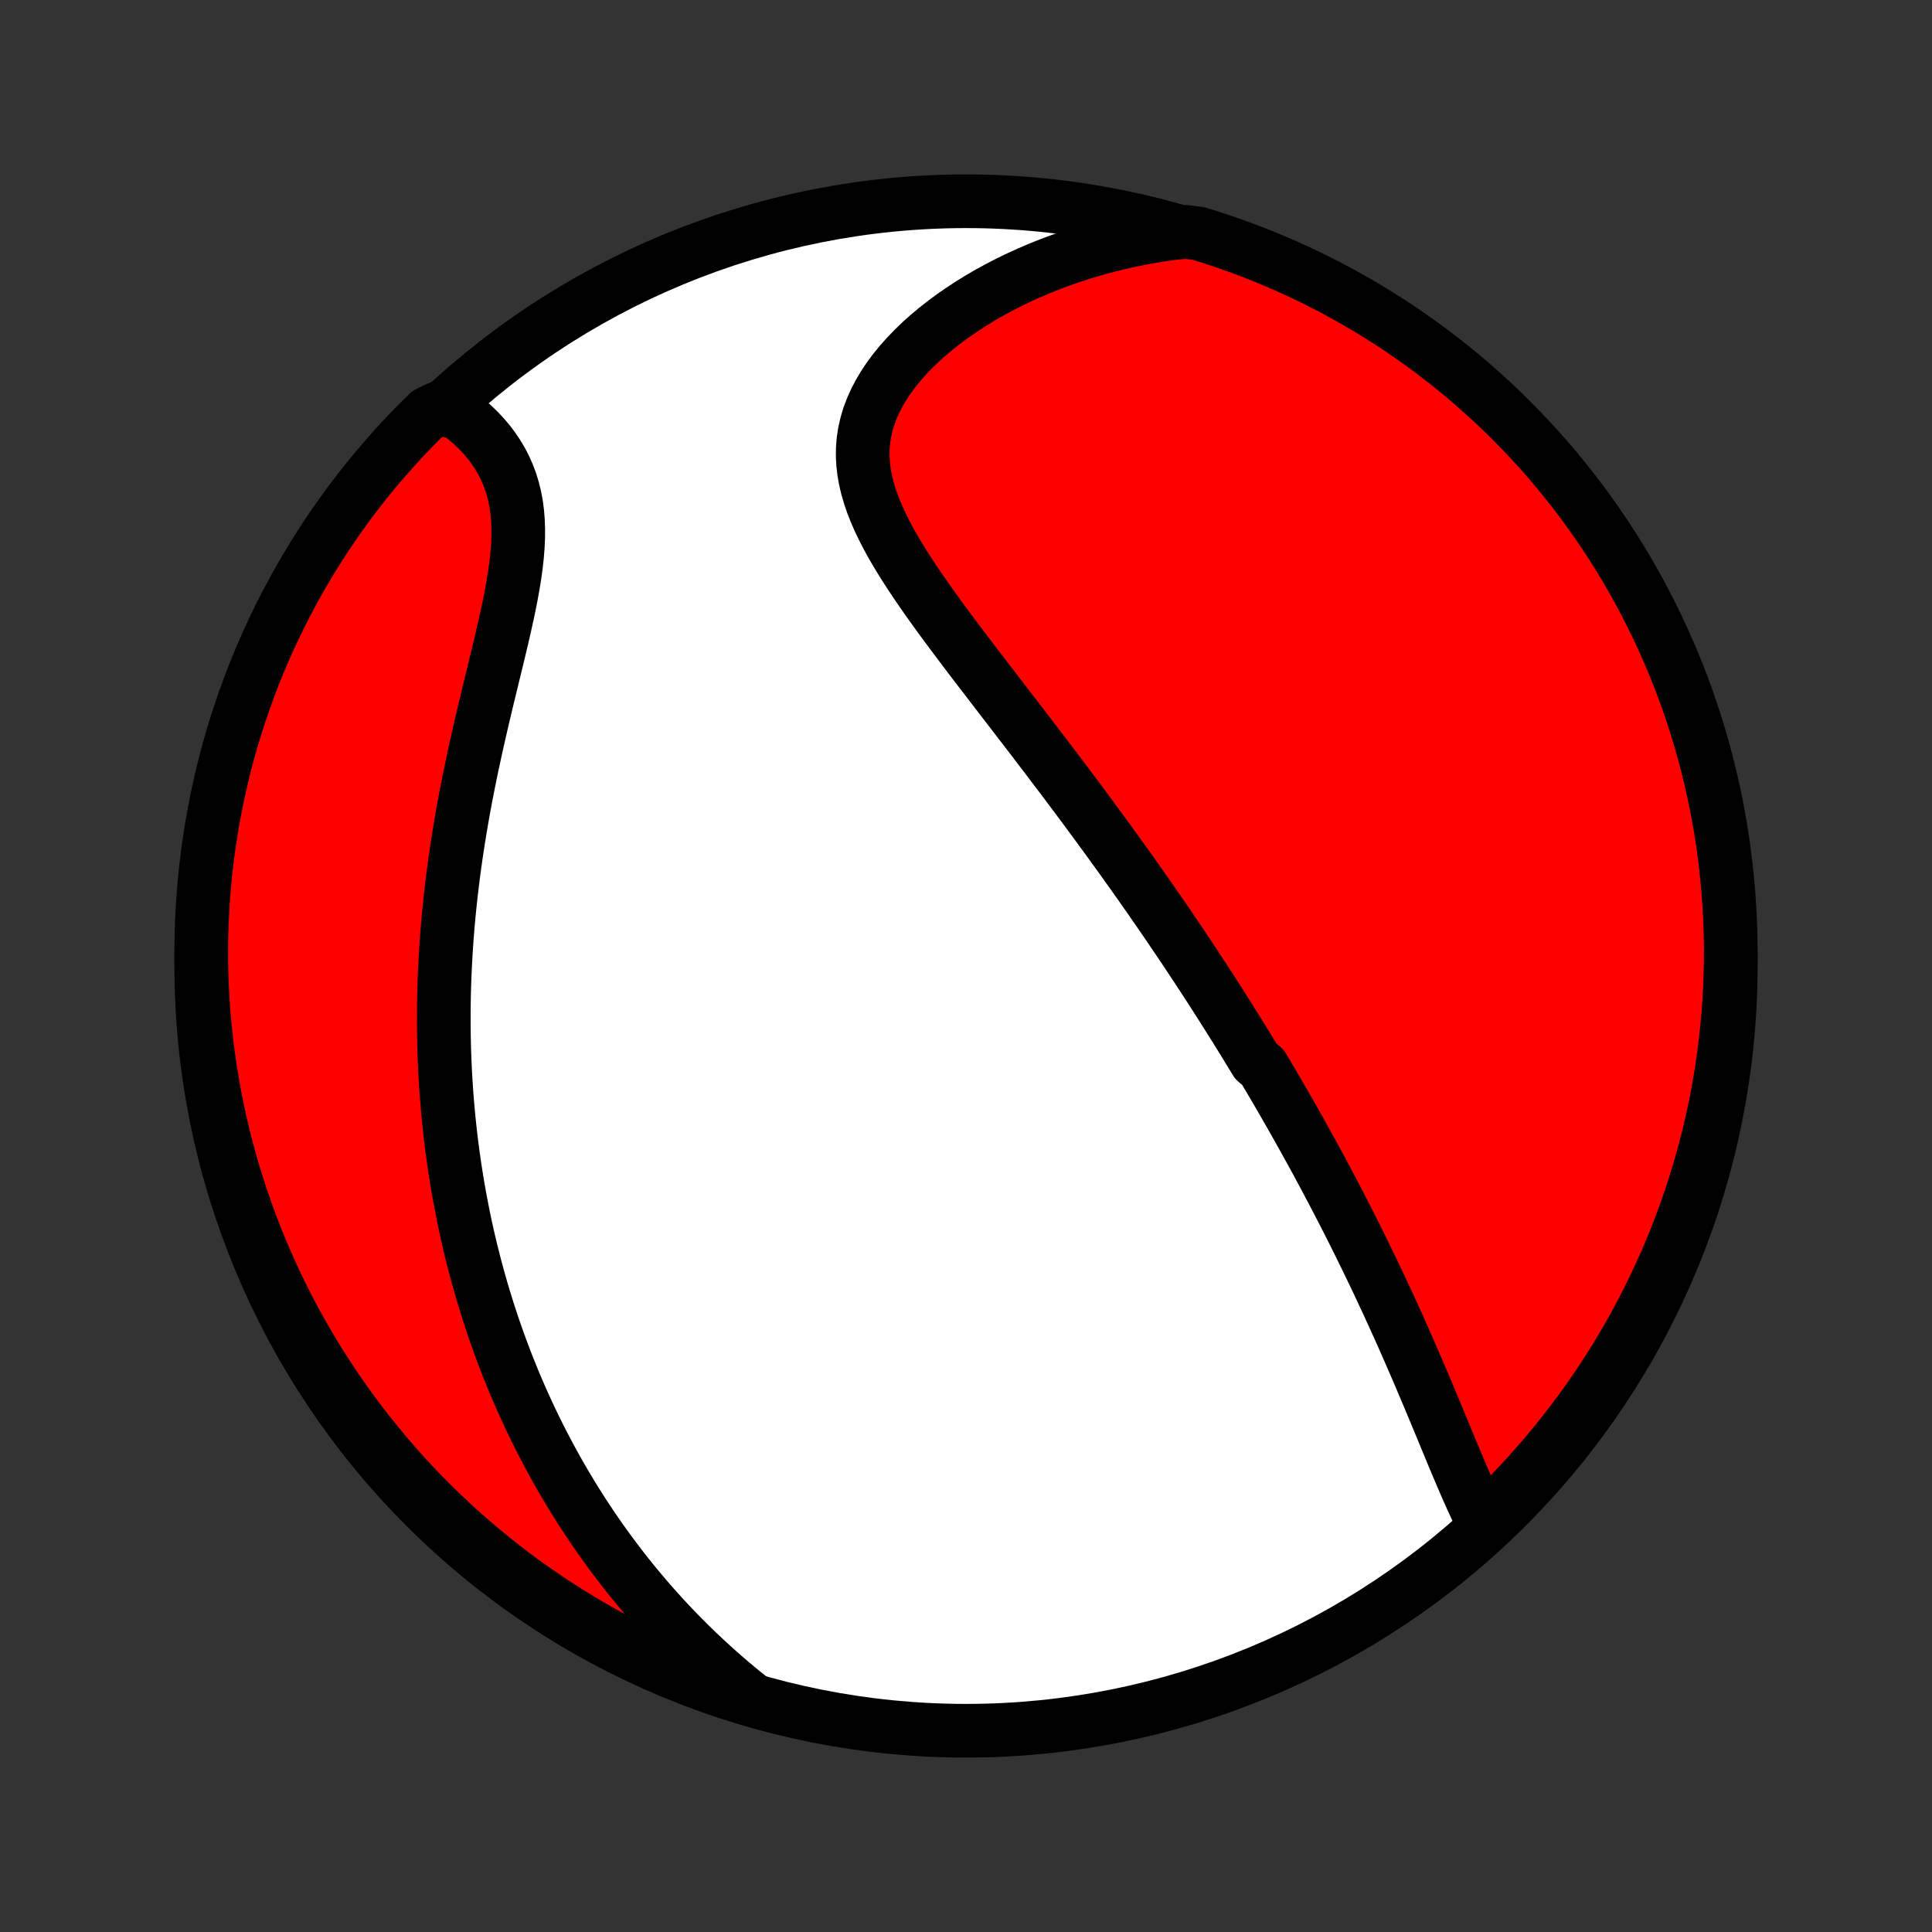 <?xml version="1.0" encoding="utf-8" standalone="no"?>
<!DOCTYPE svg PUBLIC "-//W3C//DTD SVG 1.1//EN"
  "http://www.w3.org/Graphics/SVG/1.1/DTD/svg11.dtd">
<!-- Created with matplotlib (http://matplotlib.org/) -->
<svg height="72pt" version="1.1" viewBox="0 0 72 72" width="72pt" xmlns="http://www.w3.org/2000/svg" xmlns:xlink="http://www.w3.org/1999/xlink">
 <rect x="0" y="0" width="72" height="72" fill="#333333" stroke="none"/>
 <defs>
  <style type="text/css">
*{stroke-linecap:butt;stroke-linejoin:round;}
  </style>
 </defs>
 <g id="figure_1">
  <g id="patch_1">
   <path d="
M0 72
L72 72
L72 0
L0 0
z
" style="fill:none;"/>
  </g>
  <g id="axes_1">
   <g id="PatchCollection_1">
    <defs>
     <path d="
M36 -7.5
C43.558 -7.5 50.808 -10.503 56.153 -15.848
C61.497 -21.192 64.5 -28.442 64.5 -36
C64.5 -43.558 61.497 -50.808 56.153 -56.153
C50.808 -61.497 43.558 -64.5 36 -64.5
C28.442 -64.5 21.192 -61.497 15.848 -56.153
C10.503 -50.808 7.5 -43.558 7.5 -36
C7.5 -28.442 10.503 -21.192 15.848 -15.848
C21.192 -10.503 28.442 -7.5 36 -7.5
z
" id="C0_0_a811fe30f3"/>
     <path d="
M55.351 -15.116
L55.227 -15.357
L55.105 -15.604
L54.985 -15.855
L54.867 -16.11
L54.751 -16.369
L54.636 -16.63
L54.522 -16.894
L54.408 -17.16
L54.296 -17.427
L54.183 -17.695
L54.071 -17.965
L53.959 -18.235
L53.847 -18.505
L53.735 -18.776
L53.623 -19.046
L53.511 -19.317
L53.399 -19.586
L53.286 -19.855
L53.173 -20.124
L53.06 -20.392
L52.947 -20.658
L52.833 -20.924
L52.719 -21.188
L52.605 -21.451
L52.491 -21.713
L52.376 -21.974
L52.261 -22.233
L52.146 -22.491
L52.03 -22.748
L51.914 -23.003
L51.798 -23.256
L51.682 -23.509
L51.565 -23.759
L51.449 -24.009
L51.332 -24.256
L51.214 -24.503
L51.097 -24.748
L50.979 -24.991
L50.861 -25.233
L50.743 -25.474
L50.625 -25.714
L50.506 -25.952
L50.388 -26.189
L50.269 -26.424
L50.149 -26.658
L50.03 -26.891
L49.91 -27.123
L49.79 -27.354
L49.67 -27.584
L49.549 -27.812
L49.429 -28.04
L49.307 -28.267
L49.186 -28.493
L49.065 -28.718
L48.943 -28.942
L48.82 -29.165
L48.697 -29.387
L48.574 -29.609
L48.451 -29.83
L48.327 -30.05
L48.203 -30.27
L48.078 -30.49
L47.953 -30.708
L47.827 -30.927
L47.701 -31.145
L47.575 -31.362
L47.447 -31.58
L47.319 -31.797
L47.191 -32.014
L47.062 -32.23
L46.802 -32.447
L46.671 -32.663
L46.539 -32.879
L46.407 -33.096
L46.274 -33.312
L46.14 -33.529
L46.005 -33.745
L45.869 -33.962
L45.733 -34.179
L45.595 -34.397
L45.457 -34.614
L45.317 -34.833
L45.177 -35.051
L45.035 -35.27
L44.893 -35.489
L44.749 -35.709
L44.604 -35.93
L44.458 -36.151
L44.311 -36.373
L44.163 -36.596
L44.013 -36.82
L43.862 -37.044
L43.709 -37.269
L43.556 -37.495
L43.4 -37.722
L43.244 -37.95
L43.086 -38.179
L42.926 -38.41
L42.765 -38.641
L42.602 -38.873
L42.438 -39.107
L42.271 -39.342
L42.104 -39.578
L41.934 -39.815
L41.763 -40.054
L41.59 -40.294
L41.415 -40.536
L41.239 -40.779
L41.06 -41.023
L40.88 -41.27
L40.698 -41.517
L40.514 -41.766
L40.328 -42.017
L40.14 -42.269
L39.95 -42.523
L39.758 -42.779
L39.565 -43.036
L39.369 -43.295
L39.172 -43.555
L38.972 -43.818
L38.771 -44.081
L38.569 -44.347
L38.364 -44.614
L38.158 -44.883
L37.95 -45.153
L37.741 -45.425
L37.53 -45.699
L37.318 -45.974
L37.105 -46.251
L36.891 -46.53
L36.677 -46.809
L36.461 -47.091
L36.245 -47.373
L36.029 -47.657
L35.814 -47.942
L35.598 -48.229
L35.384 -48.516
L35.17 -48.805
L34.958 -49.095
L34.748 -49.386
L34.541 -49.677
L34.337 -49.97
L34.137 -50.263
L33.941 -50.557
L33.749 -50.852
L33.564 -51.147
L33.386 -51.443
L33.215 -51.739
L33.053 -52.036
L32.901 -52.333
L32.76 -52.63
L32.63 -52.928
L32.513 -53.226
L32.411 -53.524
L32.324 -53.823
L32.253 -54.121
L32.2 -54.419
L32.166 -54.718
L32.15 -55.016
L32.155 -55.313
L32.181 -55.61
L32.227 -55.906
L32.295 -56.201
L32.383 -56.494
L32.493 -56.786
L32.623 -57.075
L32.773 -57.362
L32.942 -57.646
L33.13 -57.926
L33.335 -58.202
L33.557 -58.474
L33.795 -58.741
L34.048 -59.003
L34.314 -59.26
L34.594 -59.51
L34.885 -59.754
L35.188 -59.992
L35.5 -60.223
L35.822 -60.446
L36.153 -60.663
L36.492 -60.872
L36.837 -61.073
L37.189 -61.266
L37.547 -61.452
L37.91 -61.629
L38.278 -61.798
L38.651 -61.959
L39.026 -62.112
L39.406 -62.256
L39.788 -62.393
L40.172 -62.521
L40.559 -62.64
L40.947 -62.752
L41.337 -62.855
L41.728 -62.951
L42.12 -63.038
L42.512 -63.117
L42.905 -63.189
L43.298 -63.253
L43.691 -63.309
L44.191 -63.357
L44.666 -63.298
L45.139 -63.151
L45.608 -62.995
L46.075 -62.831
L46.539 -62.66
L46.999 -62.48
L47.457 -62.292
L47.91 -62.096
L48.361 -61.892
L48.807 -61.68
L49.249 -61.461
L49.688 -61.233
L50.122 -60.998
L50.552 -60.755
L50.977 -60.505
L51.398 -60.247
L51.814 -59.982
L52.225 -59.71
L52.632 -59.43
L53.033 -59.144
L53.429 -58.85
L53.82 -58.549
L54.206 -58.242
L54.586 -57.927
L54.96 -57.606
L55.328 -57.278
L55.691 -56.944
L56.048 -56.604
L56.398 -56.257
L56.742 -55.904
L57.08 -55.545
L57.412 -55.18
L57.737 -54.809
L58.055 -54.432
L58.367 -54.05
L58.672 -53.663
L58.97 -53.27
L59.261 -52.871
L59.544 -52.468
L59.821 -52.059
L60.091 -51.646
L60.353 -51.228
L60.607 -50.805
L60.855 -50.378
L61.094 -49.946
L61.326 -49.51
L61.55 -49.07
L61.767 -48.626
L61.975 -48.178
L62.176 -47.727
L62.369 -47.272
L62.554 -46.813
L62.73 -46.352
L62.899 -45.886
L63.059 -45.418
L63.211 -44.948
L63.355 -44.474
L63.49 -43.998
L63.617 -43.519
L63.736 -43.038
L63.846 -42.555
L63.948 -42.07
L64.041 -41.583
L64.126 -41.095
L64.202 -40.604
L64.269 -40.113
L64.328 -39.62
L64.378 -39.126
L64.42 -38.631
L64.453 -38.136
L64.477 -37.639
L64.493 -37.142
L64.5 -36.645
L64.498 -36.148
L64.487 -35.651
L64.468 -35.153
L64.441 -34.656
L64.404 -34.16
L64.359 -33.663
L64.305 -33.168
L64.243 -32.674
L64.172 -32.18
L64.092 -31.688
L64.004 -31.197
L63.908 -30.707
L63.802 -30.219
L63.689 -29.733
L63.567 -29.249
L63.436 -28.767
L63.298 -28.287
L63.151 -27.809
L62.995 -27.334
L62.831 -26.861
L62.66 -26.392
L62.48 -25.925
L62.292 -25.461
L62.096 -25
L61.892 -24.543
L61.68 -24.09
L61.461 -23.64
L61.233 -23.193
L60.998 -22.751
L60.755 -22.312
L60.505 -21.878
L60.247 -21.448
L59.982 -21.023
L59.71 -20.602
L59.43 -20.186
L59.144 -19.774
L58.85 -19.368
L58.549 -18.967
L58.242 -18.57
L57.927 -18.18
L57.606 -17.794
L57.278 -17.414
L56.944 -17.04
L56.604 -16.672
L56.257 -16.309
L55.904 -15.952
z
" id="C0_1_9bf718563d"/>
     <path d="
M27.953 -8.728
L27.648 -8.973
L27.35 -9.22
L27.059 -9.468
L26.773 -9.718
L26.494 -9.97
L26.221 -10.222
L25.954 -10.475
L25.692 -10.729
L25.437 -10.985
L25.187 -11.241
L24.943 -11.497
L24.704 -11.754
L24.471 -12.012
L24.242 -12.27
L24.019 -12.529
L23.801 -12.788
L23.588 -13.047
L23.379 -13.307
L23.175 -13.567
L22.976 -13.827
L22.781 -14.087
L22.59 -14.348
L22.404 -14.608
L22.221 -14.87
L22.043 -15.131
L21.869 -15.392
L21.698 -15.653
L21.531 -15.915
L21.368 -16.177
L21.209 -16.439
L21.053 -16.701
L20.9 -16.963
L20.751 -17.226
L20.605 -17.489
L20.462 -17.752
L20.323 -18.016
L20.186 -18.279
L20.052 -18.544
L19.922 -18.808
L19.794 -19.073
L19.669 -19.339
L19.547 -19.605
L19.428 -19.871
L19.311 -20.138
L19.197 -20.405
L19.085 -20.674
L18.977 -20.943
L18.87 -21.212
L18.767 -21.483
L18.665 -21.754
L18.566 -22.026
L18.47 -22.299
L18.375 -22.573
L18.284 -22.848
L18.194 -23.124
L18.107 -23.401
L18.022 -23.679
L17.939 -23.959
L17.859 -24.239
L17.781 -24.521
L17.705 -24.805
L17.632 -25.089
L17.56 -25.375
L17.491 -25.663
L17.424 -25.953
L17.36 -26.244
L17.297 -26.536
L17.238 -26.831
L17.18 -27.127
L17.124 -27.425
L17.071 -27.725
L17.02 -28.027
L16.972 -28.331
L16.926 -28.637
L16.882 -28.945
L16.841 -29.256
L16.802 -29.568
L16.766 -29.883
L16.732 -30.201
L16.701 -30.52
L16.672 -30.843
L16.646 -31.167
L16.623 -31.495
L16.602 -31.825
L16.584 -32.157
L16.569 -32.492
L16.557 -32.83
L16.548 -33.171
L16.542 -33.515
L16.539 -33.861
L16.539 -34.21
L16.542 -34.562
L16.548 -34.917
L16.558 -35.275
L16.57 -35.636
L16.587 -36
L16.606 -36.367
L16.629 -36.736
L16.656 -37.108
L16.686 -37.484
L16.72 -37.862
L16.758 -38.243
L16.799 -38.626
L16.844 -39.012
L16.892 -39.401
L16.945 -39.792
L17.001 -40.186
L17.061 -40.582
L17.124 -40.98
L17.191 -41.38
L17.262 -41.782
L17.336 -42.185
L17.414 -42.59
L17.495 -42.996
L17.579 -43.404
L17.666 -43.812
L17.756 -44.221
L17.848 -44.63
L17.942 -45.039
L18.038 -45.448
L18.135 -45.856
L18.234 -46.263
L18.332 -46.668
L18.43 -47.072
L18.528 -47.474
L18.624 -47.873
L18.717 -48.268
L18.808 -48.66
L18.894 -49.048
L18.975 -49.432
L19.05 -49.81
L19.117 -50.183
L19.177 -50.55
L19.227 -50.91
L19.267 -51.263
L19.295 -51.608
L19.311 -51.946
L19.313 -52.275
L19.302 -52.596
L19.277 -52.908
L19.236 -53.21
L19.181 -53.504
L19.11 -53.787
L19.025 -54.062
L18.925 -54.326
L18.812 -54.581
L18.684 -54.827
L18.544 -55.063
L18.392 -55.289
L18.229 -55.507
L18.055 -55.715
L17.871 -55.914
L17.678 -56.104
L17.478 -56.286
L17.27 -56.459
L17.056 -56.623
L16.315 -56.779
L15.958 -56.609
L15.608 -56.263
L15.263 -55.91
L14.925 -55.551
L14.594 -55.186
L14.268 -54.815
L13.95 -54.439
L13.638 -54.057
L13.333 -53.669
L13.035 -53.276
L12.744 -52.878
L12.46 -52.474
L12.183 -52.066
L11.914 -51.653
L11.652 -51.235
L11.397 -50.812
L11.149 -50.385
L10.91 -49.953
L10.678 -49.518
L10.453 -49.078
L10.237 -48.634
L10.028 -48.186
L9.827 -47.734
L9.634 -47.279
L9.449 -46.821
L9.273 -46.359
L9.104 -45.894
L8.944 -45.426
L8.791 -44.955
L8.647 -44.482
L8.512 -44.006
L8.385 -43.527
L8.266 -43.046
L8.156 -42.563
L8.054 -42.078
L7.961 -41.591
L7.876 -41.103
L7.8 -40.612
L7.732 -40.121
L7.673 -39.628
L7.622 -39.134
L7.581 -38.639
L7.548 -38.144
L7.523 -37.647
L7.507 -37.151
L7.5 -36.654
L7.502 -36.156
L7.512 -35.659
L7.531 -35.161
L7.559 -34.664
L7.595 -34.168
L7.64 -33.672
L7.694 -33.176
L7.756 -32.682
L7.827 -32.188
L7.906 -31.696
L7.994 -31.205
L8.091 -30.715
L8.196 -30.227
L8.309 -29.741
L8.431 -29.257
L8.561 -28.774
L8.7 -28.294
L8.847 -27.817
L9.002 -27.342
L9.166 -26.869
L9.337 -26.399
L9.517 -25.932
L9.705 -25.469
L9.901 -25.008
L10.105 -24.551
L10.316 -24.097
L10.536 -23.647
L10.763 -23.201
L10.998 -22.758
L11.241 -22.32
L11.491 -21.885
L11.748 -21.455
L12.013 -21.03
L12.286 -20.609
L12.565 -20.193
L12.852 -19.781
L13.145 -19.375
L13.446 -18.973
L13.753 -18.577
L14.068 -18.186
L14.389 -17.8
L14.716 -17.42
L15.05 -17.046
L15.391 -16.677
L15.737 -16.315
L16.09 -15.958
L16.449 -15.608
L16.814 -15.263
L17.185 -14.925
L17.561 -14.594
L17.943 -14.268
L18.331 -13.95
L18.724 -13.638
L19.122 -13.333
L19.526 -13.035
L19.934 -12.744
L20.347 -12.46
L20.765 -12.183
L21.188 -11.914
L21.615 -11.652
L22.047 -11.397
L22.482 -11.149
L22.922 -10.91
L23.366 -10.678
L23.814 -10.453
L24.266 -10.237
L24.721 -10.028
L25.179 -9.827
L25.641 -9.634
L26.106 -9.449
L26.574 -9.273
L27.045 -9.104
z
" id="C0_2_c59821d22a"/>
    </defs>
    <g clip-path="url(#p1bffca34e9)">
     <use style="fill:#ffffff;stroke:#000000;stroke-width:2.0;" x="0.0" xlink:href="#C0_0_a811fe30f3" y="72.0"/>
    </g>
    <g clip-path="url(#p1bffca34e9)">
     <use style="fill:#ff0000;stroke:#000000;stroke-width:2.0;" x="0.0" xlink:href="#C0_1_9bf718563d" y="72.0"/>
    </g>
    <g clip-path="url(#p1bffca34e9)">
     <use style="fill:#ff0000;stroke:#000000;stroke-width:2.0;" x="0.0" xlink:href="#C0_2_c59821d22a" y="72.0"/>
    </g>
   </g>
  </g>
 </g>
 <defs>
  <clipPath id="p1bffca34e9">
   <rect height="72.0" width="72.0" x="0.0" y="0.0"/>
  </clipPath>
 </defs>
</svg>
